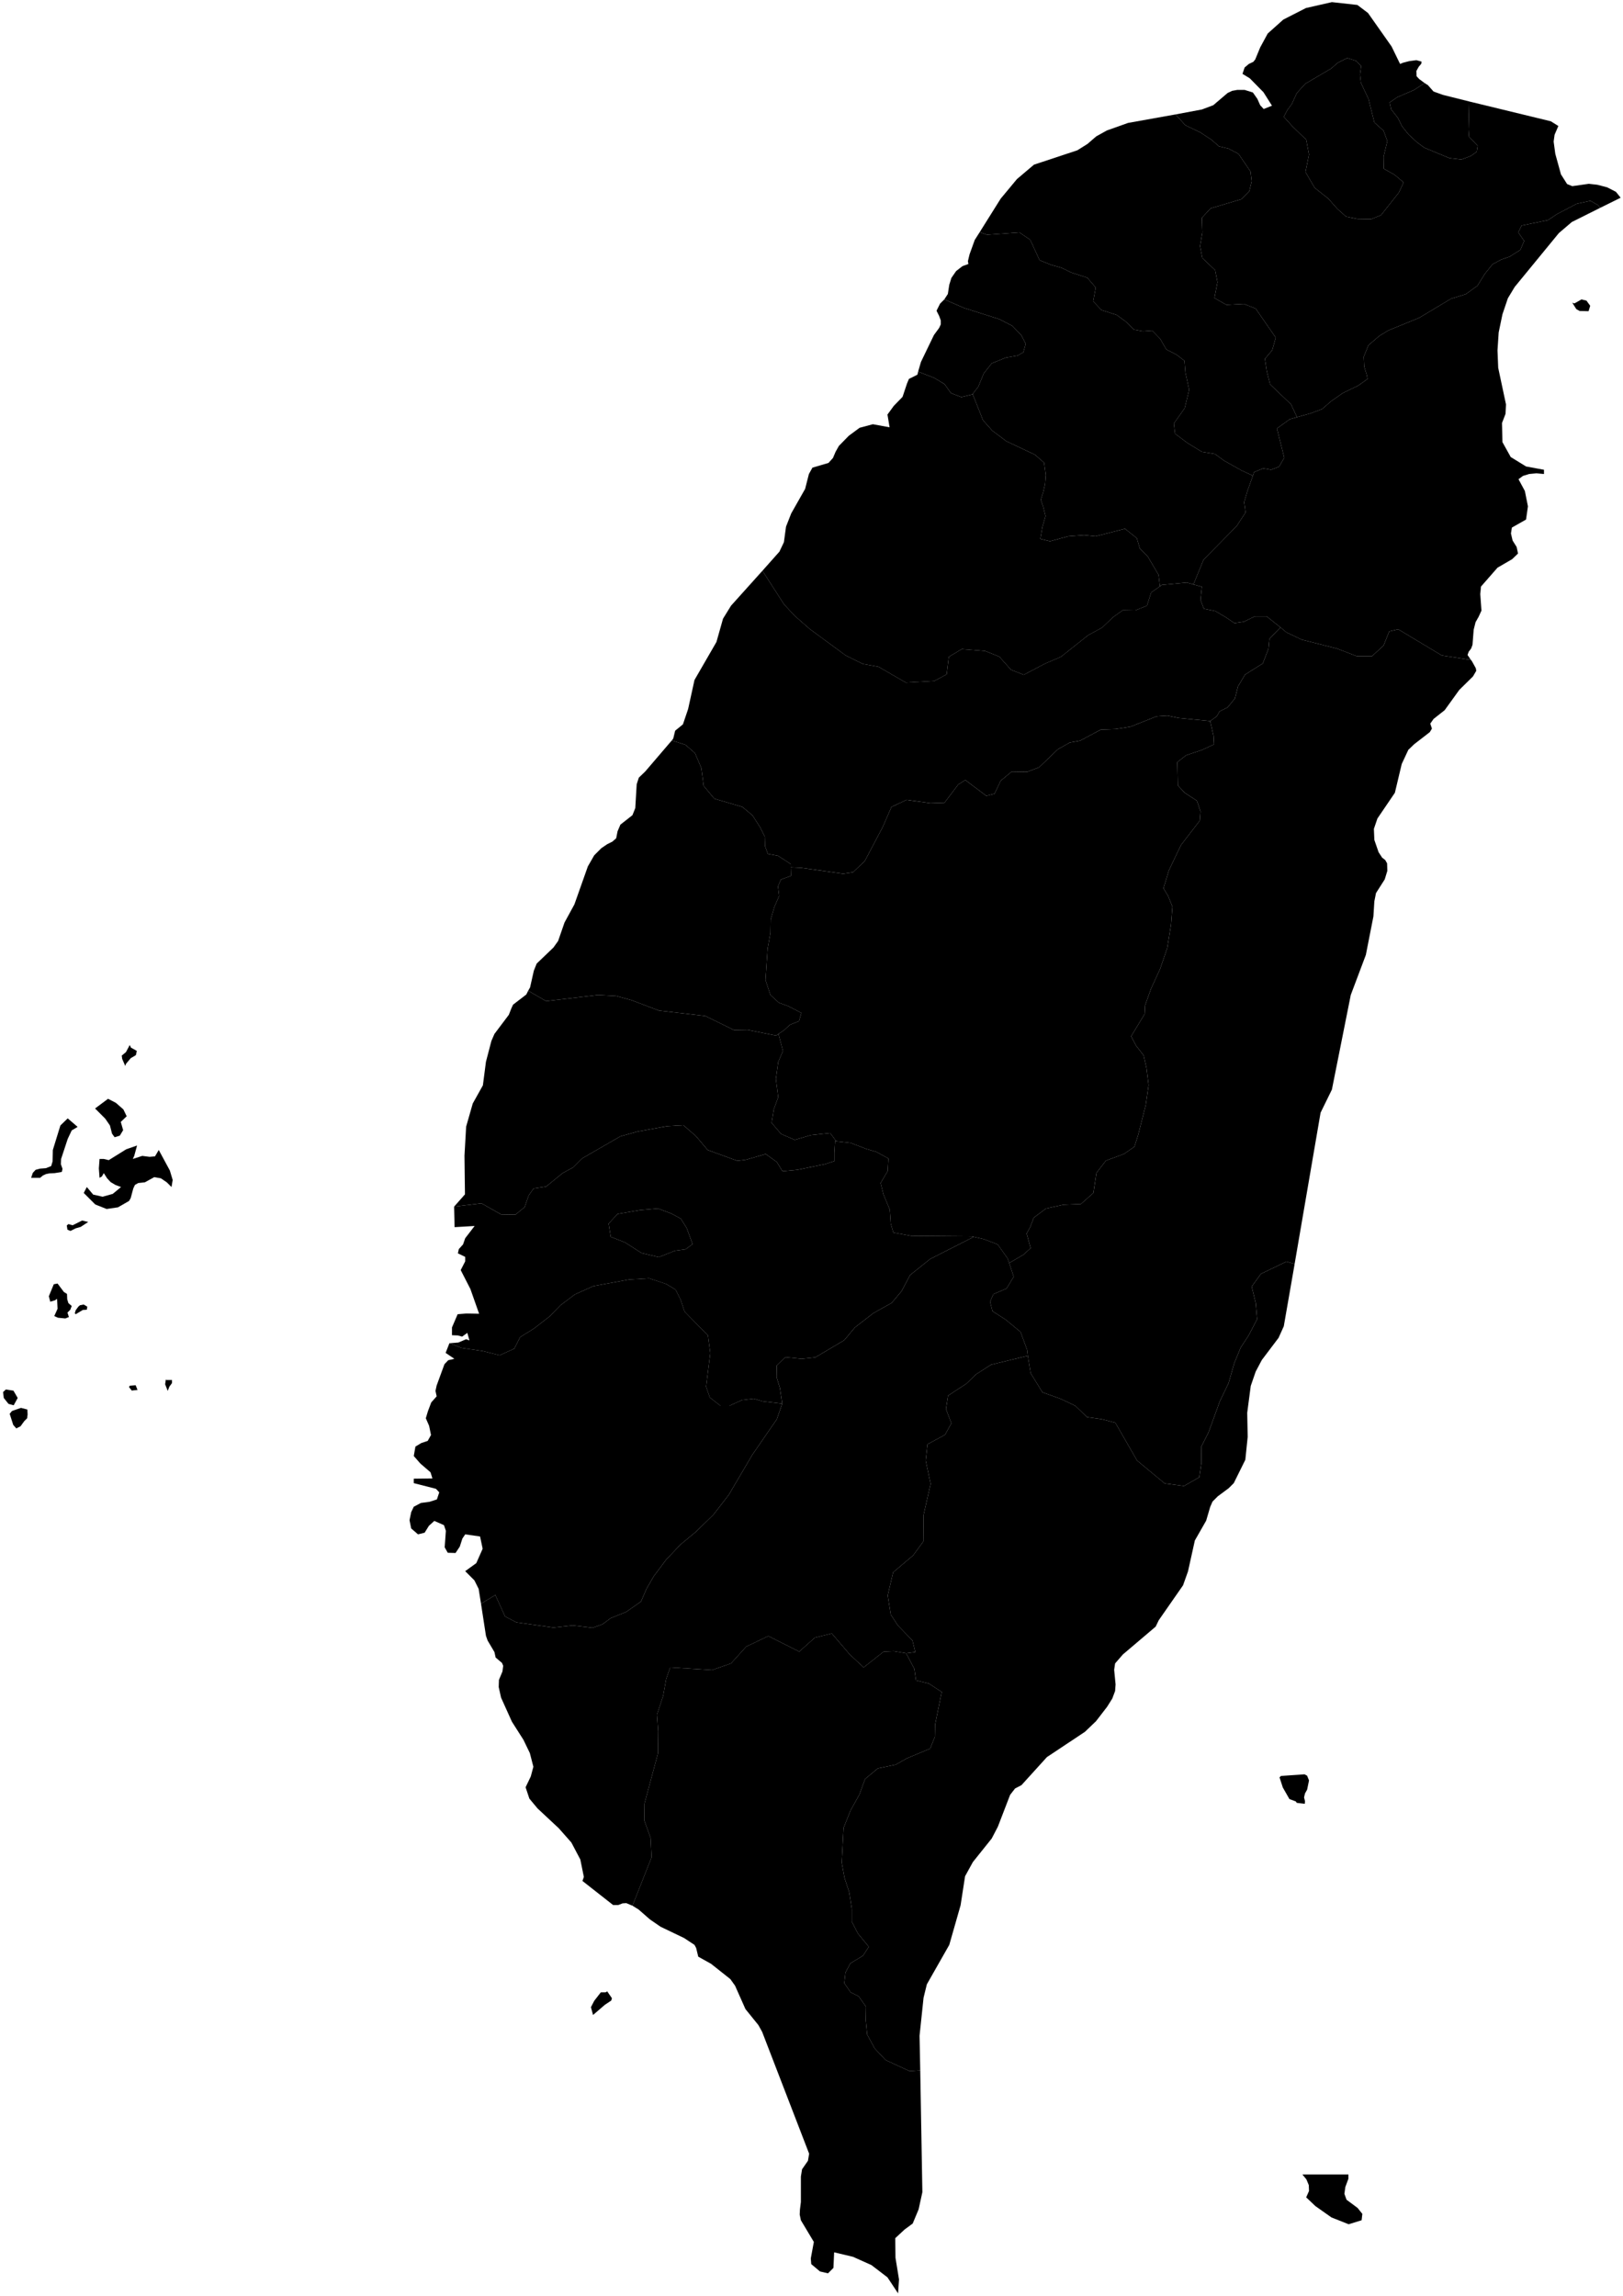 <?xml version="1.0" encoding="utf-8"?>
<!-- Generator: Adobe Illustrator 25.2.3, SVG Export Plug-In . SVG Version: 6.00 Build 0)  -->
<svg version="1.1" id="Layer_1" xmlns="http://www.w3.org/2000/svg" xmlns:xlink="http://www.w3.org/1999/xlink" x="0px" y="0px"
	 viewBox="0 0 688 973" style="enable-background:new 0 0 688 973;" xml:space="preserve">
<path id="changhua-county" d="M335.2,367.6l0.1,3.6l-4.3,1.6l-1.2,2.9l0.5,4l-2,4.6l-1.6,5.4l-0.1,5.7l-1.2,6.6l-0.9,13.4l2.1,6.3
	l3.6,3.3l3.9,1.4l5.6,2.9l-1,3.5l-3.8,1.5l-2.5,2.3l-2.4,1.6l-1,0.7l-12-2.4l-5.8,0.1l-12.2-6l-19.7-2.3l-11.6-4.4l-6.6-1.8
	l-7.6-0.4l-22,2.6l-7.6-4.4l0.8-1.4l1.6-7.1l1.2-3l7.1-6.8l2-2.8l2.7-7.8l4.2-7.7l5.7-16.1l2.7-4.7l3-3l2.5-1.7l2.2-1.1l1.6-1.4
	l0.6-3l1.2-2.8l5.1-4l1.2-3l0.6-10.1l0.9-2.8l2.7-2.6l11.3-13.2l5.8,1.9l4,3.5l2.7,6.3l1,7.6l4.5,5.4l11.9,3.5l4.3,3.6l3.2,5l2,4
	l0.1,4l1.2,3.3l4.3,0.8l5.4,3.5V367.6L335.2,367.6z"/>
<path id="chiayi-city" d="M261.8,514.5l9.3-1.6l7.8-0.7l5.6,2.1l4.1,2.2l2.5,4l2.5,6.8l-3,2.2l-4.5,0.6l-6.8,2.7l-7.3-1.7l-7-4.5
	l-6.1-2.4l-0.9-5.6L261.8,514.5L261.8,514.5z"/>
<path id="chiayi-county" d="M354.5,483.7l6.1,0.7l6.8,2.6l4.1,1.2l5.1,2.8l-0.3,5.3l-3,5.1l1.2,4.8l2.7,6.5l0.4,5.9l1.1,3.8l7.6,1.4
	l25.6,0.2l0.9,0.2l-18.5,9.4l-8.5,6.8l-3.6,6.8l-4.2,5l-7.7,4.3l-7.9,6.1l-4.5,5.4l-12.3,7.3l-5.8,0.6l-6.9-0.7l-3.6,3.5l-0.1,5
	l1.4,4.5l1,6.7l-8.4-1l-3.7-1.1l-5,0.6l-5.3,2.4h-3.8l-4.5-3.5l-1.6-4.6l1.8-14.2l-1-7.5l-9.9-10.1l-1.7-5.1l-2.1-4.2l-4-2.4
	l-7.2-2.4l-8.5,0.5l-15.2,2.8l-7.8,3.5l-6.1,4.6l-4.7,4.8l-6.6,5.1l-5.8,3.6l-2.5,4.9l-6.2,2.8l-7.2-1.8l-8.9-1.3l-5.2-2l3.8-0.3
	l3.3-1.4l1.4,0.5l-0.9-3.2l-2.2,1.6l-1.8-0.5l-2.5-0.1v-3.3l2.4-5.6l3.7-0.3l5.4,0.1l-3.7-10.5l-4.1-8l1.9-3.7v-1.9l-3.1-1.5
	l0.4-1.8l1.8-2l0.9-2.6l4-5.2l-8.5,0.5l-0.2-8.7l11.6-1.4l8.3,4.7l6.1,0.1l3.9-3.2l1.7-4.9l2.1-3l5.3-0.8l7-5.7l4.4-2.4l3.8-3.8
	l16.3-9.4l7.2-2l12.6-2.3l6.9-0.4l5.3,4.6l5,5.9l12.6,4.6l3.7-0.5l8.3-2.4l4.7,3.4l2.4,3.9l6.3-0.6l11.7-2.4l4-1.3v-3.4l0.3-5
	L354.5,483.7L354.5,483.7z M261.8,514.5l-3.8,4.1l0.9,5.6l6.1,2.4l7,4.5l7.3,1.7l6.8-2.7l4.5-0.6l3-2.2l-2.5-6.8l-2.5-4l-4.1-2.2
	l-5.6-2.1l-7.8,0.7L261.8,514.5L261.8,514.5z"/>
<path id="hualien-county" d="M623.4,279.5l0.6,0.8l1.6,2.9l0.2,1.1l-1.4,2.4l-5.8,5.7l-6.2,8.6l-4.7,3.7l-1.4,2l0.7,2.1l-0.9,1.5
	l-6.6,5.1l-2.5,2.4l-2.8,6l-2.9,12.2l-7.4,10.9l-1.5,4.4l0.2,4.7l1.8,5.2l1.5,2.3l1.3,1l0.8,1.4l0.1,3.2l-1.1,3.6l-3.7,5.8l-0.7,3.5
	l-0.4,6.4l-3.2,16.3l-6.4,17l-8,40.1l-4.8,9.8l-11,64.1l-3.5-1l-10.8,5.2l-3.9,5.4l1.7,6.9l0.6,6.9l-3.6,6.9l-3.4,5.2l-2.7,6.6
	l-2.4,8.4l-3.7,7.7l-4.8,13.2l-3.1,6.1l0.1,6.7l-0.9,6.2l-6.5,3.7l-8.2-1.1L482,619l-9.2-16l-5.7-1.5l-6.3-0.9l-5-4.8l-6.1-2.9
	l-7.8-2.8l-5-8.1l-1.2-7.4l-0.3-2.5l-2.8-7.6l-6.3-5.2l-5.6-3.6l-1-4l1.4-3.2l5.6-2.4l3-5l-1.9-5.8l6-3.5l3.1-2.8l-1.7-6.2l1.5-2.7
	l1.5-4l5.2-3.9l7.4-1.6l7.4-0.3l5.3-4.7l1.3-8.5l4-5.2l7.6-2.8l4.5-3.1l1.6-5.1l3.2-12.6l1.2-8.4l-0.9-7.2l-1.2-5.4l-3.2-4.1l-2.1-4
	l5.7-9.4l0.2-3.7l2.5-7l3.9-8.5l3-8.8l1.6-9.9l0.6-7.6l-1.8-4.5l-2-3.3l2.3-7.6l5.1-10.7l8-10.4l0.3-3.9l-1.5-4.5l-5.2-3.4l-2.9-3.1
	l-0.2-9.9l3.7-2.9l6.6-2.2l5.2-2.4l-0.2-3.7l-1.4-6.2l2.8-2l1.2-2.1l3.4-1.7l3.1-3.8l1.3-5.1l3-5l7.5-4.7l2.4-6.2l0.4-4.2l4.7-4.9
	l2.5,2.1l6.5,3.1l15,3.8l8.3,3.2h6.5l4.9-4.5l2.4-6l3.8-0.9l18.5,11.1l11.1,1.7L623.4,279.5L623.4,279.5z"/>
<path id="hsinchu-city" d="M412.3,167l-0.2,0.2l-4.6,1.1l-4.4-1.7l-2.7-3.8l-4.3-2.6l-6.9-2.7l1.2-4.1l5.5-11.4l2.2-3l0.7-1.5v-1.7
	l-0.7-1.9l-1.1-2.2l1.5-3l1.8-1.8l8.3,3.6l15.1,4.8l5.4,2.8l3.8,3.9l1.9,3.7l-1,3.6l-2.4,1.4l-5.1,0.9l-5.9,2.4l-3.4,4.3l-2.3,5.6
	L412.3,167L412.3,167z"/>
<path id="hsinchu-county" d="M531.1,201.6l-2.3,6.5l-1.4,4.7l0.6,4.4l-3.8,5.8l-14,14.2l-4.3,10.5l-2.8-0.8l-10.6,1l-0.8,0.6
	l-0.6-4.9l-4.6-7.8l-3.3-3.3l-1.3-4.4l-5-4l-12.5,3.2l-4.8-0.5l-6.8,0.5l-7.7,2.1l-4.1-1l0.9-5.1l1.3-4.6l-1-4l-1-2.9l1-3.1l0.8-3.5
	l0.3-3.9l-0.7-5.2l-3.9-3.4l-12.1-5.7l-6-4.5l-3.9-4.4l-4.4-11.1l2.4-3.1l2.3-5.6l3.4-4.3l5.9-2.4l5.1-0.9l2.4-1.4l1-3.6l-1.9-3.7
	l-3.8-3.9l-5.4-2.8l-15.1-4.8l-8.3-3.6l1.5-2.3l0.6-3.9l0.9-2.9l2-2.9l2.7-2.1l2.5-0.9l-0.2-1.2l0.7-2.9l2.2-6.1l2.1-3.3l3.1,1.1
	l13.7-1l4.6,3.1l4,8.7l5,2l4.3,1.2l4.1,2l6.8,2.2l3.6,4.2l-1.1,5.8l3.5,3.7l6.5,2.1l4.2,3.1l3.1,3.1l3.8,0.7l3.9-0.3l3.4,3.5
	l2.6,4.5l4.3,2.2l3.4,2.6l0.4,5l1.6,7.3l-1.9,7.8l-4.6,6.5l0.5,4.3l5.2,3.9l6.2,3.8l5.5,0.9l4,2.9l7.3,4.1L531.1,201.6L531.1,201.6z
	"/>
<path id="kaohsiung-city_1_" d="M247.5,795.5l-1.5-7.4l-3.8-7.2l-5.3-6l-9-8.4l-3.5-4.2l-1.6-4.8l2.2-4.6l1.1-4.1l-1.5-5.8l-2.7-5.6
	l-4.9-7.7l-4.6-10.2l-1-4.5l0.1-3l1.5-3.6l0.3-2.4l-0.5-1.2l-2.7-2.3l-0.5-2.3l-2.9-4.9l-0.7-2l-2.1-13.6l6.1-3.7l0.2,0.5l3.9,8.6
	l4.8,2.5l15.7,2.2l8.2-0.9l8.4,1l4.2-1.5l3.5-2.6l6.5-2.6l6.3-4.4l2.4-5.5l3-5.2l5.3-7.1l6.1-6.4l6.5-5.4l7.4-7.2l6.5-8.4l10-17
	l10.4-15.1l2.3-6.6l-1-6.7l-1.4-4.5l0.1-5l3.6-3.5l6.9,0.7l5.8-0.6l12.3-7.3l4.5-5.4l7.9-6.1l7.7-4.3l4.2-5l3.6-6.8l8.5-6.8
	l18.5-9.4l4.3,1l5.8,2.2l4.2,5.9l0.7,2l0,0l1.9,5.8l-3,5l-5.6,2.4l-1.4,3.2l1,4l5.6,3.6l6.3,5.2l2.8,7.6l0.3,2.5l-15.6,3.8l-6.4,4.1
	l-4,3.9l-7.8,5.1l-0.9,5.7l2.3,6l-2.7,4.9l-7.4,4l-0.8,6.9l2.1,9.9l-3,13.2l-0.1,11.2l-4.3,5.9l-8.5,7.2l-2.3,9.8l1.3,8.1l3,4.6
	l6.2,6.4l1.2,4.9l-3.9,0.5l-5.2-0.9l-4.3,0.2l-8.5,6.7l-5.9-5.5l-7.6-8.9l-7.2,1.8l-6.6,5.9l-13.1-6.6l-9.4,4.5l-6.4,7.1l-8,2.8
	l-17.8-1.1l-1.7,4.9l-1.3,7.2l-2.6,7.9l0.5,7l-0.1,9.5l-5.7,21.2l-0.1,7.1l2.7,7.5l0.4,8.2l-8.1,20.5l-2.6-1.1l-1.6,0.1l-1.8,0.7
	h-2.2l-13-10.2"/>
<path id="keelung-city" d="M622.8,43l-0.3,11.9l0.2,3l3.7,3.9l-0.4,2.5l-2.5,1.8l-4,1.5l-5.1-0.6l-10.6-4.4l-3-2.2l-3.7-3.4
	l-2.8-3.5l-1.7-3.5l-2.9-3.7l-0.6-2.9l3.2-2.2l7.2-3.1l4.4-2.9l1.4,0.9l2.4,2.7l3.9,1.4L622.8,43L622.8,43z"/>
<path id="miaoli-county" d="M412.3,167l4.4,11.1l3.9,4.4l6,4.5l12.1,5.7l3.9,3.4l0.7,5.2l-0.3,3.9l-0.8,3.5l-1,3.1l1,2.9l1,4
	l-1.3,4.6l-0.9,5.1l4.1,1l7.7-2.1l6.8-0.5l4.8,0.5l12.5-3.2l5,4l1.3,4.4l3.3,3.3l4.6,7.8l0.6,4.9l-3.7,2.6l-1.8,5.6l-4.9,2l-5.3-0.1
	l-4.2,3l-4.6,4.4l-5.9,3.2l-11.6,9.2l-6.8,2.9L434,286l-5.4-2.1l-5-5.6l-6-2.4l-9.9-0.8l-5.5,3.3l-0.9,7.4l-5.2,2.8l-12.1,0.7
	l-11.6-6.7l-6.6-1.2l-7.3-3.6l-15.1-11.1l-6.3-5.5l-4.7-5l-9.2-14.3l7.2-8.1l1.9-4l0.9-6.6l2.2-5.6l5.9-10.4l1.6-6.3l1.5-2.7l6.8-2
	l1.9-2.1l1.1-2.6l1.4-2.5l4.2-4.3l4.6-3.4l5.6-1.5l7.1,1.3l-0.9-5.4l2.7-3.7l3.7-3.8l1.9-5.7l0.8-1.9l3.6-1.8l0.3-1.3l6.9,2.7
	l4.3,2.6l2.7,3.8l4.4,1.7l4.6-1.1L412.3,167L412.3,167z"/>
<path id="nantou-county" d="M513,305.6l1.4,6.2l0.2,3.7l-5.2,2.4l-6.6,2.2l-3.7,2.9l0.2,9.9l2.9,3.1l5.2,3.4l1.5,4.5l-0.3,3.9
	l-8,10.4l-5.1,10.7l-2.3,7.6l2,3.3l1.8,4.5l-0.6,7.6l-1.6,9.9l-3,8.8l-3.9,8.5l-2.5,7l-0.2,3.7l-5.7,9.4l2.1,4l3.2,4.1l1.2,5.4
	l0.9,7.2l-1.2,8.4l-3.2,12.6l-1.6,5.1l-4.5,3.1l-7.6,2.8l-4,5.2l-1.3,8.5l-5.3,4.7l-7.4,0.3l-7.4,1.6l-5.2,3.9l-1.5,4l-1.5,2.7
	l1.7,6.2l-3.1,2.8l-6,3.5l-0.7-2l-4.2-5.9l-5.8-2.2l-4.3-1l-0.9-0.2l-25.6-0.2l-7.6-1.4l-1.1-3.8l-0.4-5.9l-2.7-6.5l-1.2-4.8l3-5.1
	l0.3-5.3l-5.1-2.8l-4.1-1.2l-6.8-2.6l-6.1-0.7l-2.6-3.5l-8.2,0.9l-6.8,2l-5.8-2.5l-4-4.7l0.9-5.7l1.9-5.2l-1-7.7l1-7.2l2-4.7
	l-1.9-7.2l2.4-1.6l2.5-2.3l3.8-1.5l1-3.5l-5.6-2.9l-3.9-1.4l-3.6-3.3l-2.1-6.3l0.9-13.4l1.2-6.6l0.1-5.7l1.6-5.4l2-4.6l-0.5-4
	l1.2-2.9l4.3-1.6l-0.1-3.6l4.3,0.2l17.9,2.5l4.2-0.6l5-4.8l7.6-14.4l3.7-8.5l6.4-3l10.1,1.4l6-0.2l5.8-7.7l3-1.9l8.9,6.7l3.5-0.9
	l2.6-5.5l4.7-3.9l6.6,0.1l5-1.9l7.9-7.6l5.1-2.9l4.4-0.8l8.8-4.7l6.2-0.2l6.3-1l11.1-4.4l4.6-0.3l4.7,1L513,305.6L513,305.6z"/>
<path id="new-taipei-city" d="M603.9,35.2l-4.4,2.9l-7.2,3.1l-3.2,2.2l0.6,2.9l2.9,3.7l1.7,3.5l2.8,3.5l3.7,3.4l3,2.2l10.6,4.4
	l5.1,0.6l4-1.5l2.5-1.8l0.4-2.5l-3.7-3.9l-0.2-3l0.3-11.9l34.6,8.4l3.2,2l-1.6,3.7l-0.4,2.9l0.7,5.2l2.4,8.7l2.6,4.1l2.2,0.9l7-1
	l3.6,0.4l4.2,1.1l3.7,1.9l2,2.5l-8.7,4.3l-0.8-1.1l-3.3-1.9l-5.9,1.3l-8.4,4.4l-3.7,2.5L645,95.6l-1.4,2.9l2.5,3.6l-1.6,3.8
	l-4.6,2.9l-3.5,1.2l-3.7,2l-3.3,4.1l-3.1,5l-5,3.6l-6.2,1.9l-13.5,8.1l-13,5.3l-3.8,2.3l-4.7,4l-2,4.9l0.2,4.2l1,3.2l0.4,2l-3.9,2.8
	l-6.6,3.2l-5,3.5l-3.8,3.3l-4.9,1.8l-5.7,1.6l-2.5-5.4l-8.9-8.5l-1.4-5.6l-0.8-5.2l3.1-3.7l1.5-5.3l-8.5-12.3l-5-2l-7.4,0.4
	l-5.1-2.9l1.3-6.7l-1-5.1l-5.4-5.1l-1-5.1l1-5.8l-0.2-6.2l3.7-4l13.1-3.9l3.3-3.4l1-4.2l-0.5-4.1l-5.1-7.5l-4.2-2.2l-4.1-1l-3.2-2.8
	l-4.7-3.1l-6.3-3l-4.2-4.6l11.2-2.1l4.8-1.8l6.1-5.2l1.9-0.9l2.2-0.4h3.1l3.5,1.1l1.9,2.7l1.2,2.7l1.5,1.6l3.5-1.4l-3.6-5.7
	l-5.8-5.9l-3.1-1.9l0.9-2.7l1.8-1.5l1.9-0.9l0.8-1l2.1-5.1l3.2-5.9l6.6-5.9l9.6-4.9l11-2.5l10.8,1.2l4.5,3.4l10,14.2l3.6,7.4
	l1.2-0.5l2.7-0.7l3-0.4l2.2,0.6l-0.1,0.9l-1.1,1.3l-1,1.8l0.1,2.2l1.1,1.2L603.9,35.2L603.9,35.2z M585.4,91.2l7.6-9.6l2-4.3
	l-3.8-3.2l-4.6-2.6l-0.1-5.1l1.6-6.6l-1.6-4.4l-3.9-3.5l-2.5-10l-3.2-6.8l-0.4-3.5L577,28l-2.1-2.2l-3.8-1.2l-4,2l-2.9,2.5
	l-10.9,6.4l-3.6,4l-2.1,4.6l-1.8,2.4l-1.6,3l3.8,4.2l5.7,5.5l1.2,6.3l-1.5,7.4l3.9,6.7l5.8,4.6l3.8,4.3l3.7,3.3l4.8,1l5.8,0.1
	L585.4,91.2L585.4,91.2z"/>
<path id="penghu-county" d="M8.7,604.5l-1.8,0.9l-1.3-1.5l-1.5-4.7l1-1.2l3.8-1.3l2.7,0.7l0.1,2.1l-0.2,1.6l-1.2,1.2L8.7,604.5z
	 M7.5,592.5l-1.7,3.1L3.6,595l-2-2.5L1.3,590l1.2-1.1l3.2,0.5L7.5,592.5z M56.3,589.3l-0.4,0.1l-1.2-1.5l0.3-0.6l2.5-0.2l0.8,2
	L56.3,589.3L56.3,589.3z M70.3,584.7l0.3,0.2h2.3v1.3l-1.1,1.5l-0.7,1.8l-1.1-2.8L70.3,584.7L70.3,584.7z M36.8,555.1l-1.7,0.1
	l-3,1.8l-0.4-0.4l0.4-1.3l1.1-1.5l0.7-0.6l1.6-0.3l1.5,0.9L36.8,555.1z M28.4,548.4l0.1,2.3l0.5,1.6l1.4,1.2l-0.6,1.6l-1.2,1.2
	l0.6,1.9l-1.5,0.6l-3.1-0.3l-1.6-0.7l1.4-3.1l-0.2-4.2l-0.9,0.6l-2,0.6l-0.6-2.3l2.1-5.1l1.6-0.3l2.7,3.6L28.4,548.4L28.4,548.4z
	 M-21.1,542.7l2.4,0.6v1.6l-0.6,0.9l-2.1,0.6l-1.1-1.1L-21.1,542.7L-21.1,542.7z M37.4,517.9l-3.2,2.1l-2.1,0.6l-2.2,1.1l-1.3-0.5
	l-0.3-1.8l0.7-0.6l1.8,0.5l4-2L37.4,517.9L37.4,517.9z M56.9,489.9l-0.6,1.3l4-1.3l3.1,0.4l2.3-0.2l1.6-2.7l4.7,8.7l1.2,4l-0.5,3
	l-2-2l-2.5-1.7l-2.8-0.5l-4,2.2l-2.8,0.3l-1.4,0.8l-0.7,1.5l-1.1,4.1l-0.7,1.2l-4.7,2.7l-4.8,0.7l-4.8-1.9l-4.9-4.9l1.3-2.5l2.7,3.2
	l4,0.9l4.3-1.2l3.5-2.9l-2.4-0.9l-2-1.2l-1.5-1.6l-1.4-2.2l-0.8,1.4l-1,0.6l-0.3-4l0.3-4H44l2.1,0.5l7.4-4.6l4.6-1.6L56.9,489.9
	L56.9,489.9z M17,499.2h-3.8l0.7-2.1l1.2-1.3l1.9-0.5l2.5-0.2l2.2-0.9l0.6-2l0.1-4.8l3.2-10.4l3.1-3l4.2,3.6l-2.5,1.5l-1.7,3.6
	l-2.8,8.5l-0.1,2.2l0.7,2l-0.3,1.3l-3,0.5l-2.2,0.1l-1.5,0.3l-1.3,0.6L17,499.2L17,499.2z M50.8,481.3l-2.2,0.7l-1.1-1.5l-0.9-3.5
	l-2-2.9l-4.3-4.3l5.5-4.1l3.3,1.7l3.2,2.8l1.4,2.9l-2.5,2.4l1,3.5L50.8,481.3L50.8,481.3z M53.4,450.9l-0.3,0.9l-1.3-3l-0.2-1.4
	l1.8-1.5l1.6-3l0.5,1.1l2.5,1.4l-0.4,1.8l-2.2,1.3L53.4,450.9z"/>
<path id="pingtung-county" d="M257.4,844l2,2.9l-0.3,1l-2.7,1.8l-5,4.3l-0.9-3.3l1.4-2.7l2.8-3.6h2L257.4,844L257.4,844z
	 M384.1,700.7l3.5,6.6l0.7,4.9l5.4,1.3l5.5,3.6l-2.8,13.8l-0.1,5.2l-2,5l-9.8,4.1l-4.8,2.7l-7.6,1.6l-5.4,4.5l-2.4,6.6l-3.7,6.6
	l-3,7.5l-0.8,14.7l1.2,6.5l2,6.1l1.1,7.1v5.4l2.6,5l4.6,5.6l-2.5,3.8l-5.3,3.2l-2.1,3.9l-0.5,4.5l2.7,3.9l3.4,1.7l3.1,4.4l-0.1,5.7
	l0.6,6.1l3.2,5.9l4.6,4.9l10.2,4.7l4.5-0.3l0.9,51.6l-1.6,7.3l-2.5,6l-3.4,2.5l-4,3.7l0.1,8.3l1.5,9.2l-0.4,5.9l-4.5-6.8l-6.8-5.2
	l-7.8-3.5l-8-1.9l-0.3,6.6l-2.3,2.3l-3.4-0.8l-3.7-3.1l-0.2-2.4l1.3-7l-5.5-9.2l-0.5-2.4l0.1-2.1l0.4-3.2v-10.8l0.5-3.1l2.5-3.6
	l0.5-3l-19.9-51.6l-1.6-2.9l-5.5-6.8l-4.4-9.9l-2-2.8l-8.2-6.5l-5.4-3l-0.9-3.7l-0.7-1.3l-4.4-2.9l-10-4.8l-4.5-3.1l-4.8-4.2
	l-2.6-1.6l8.1-20.5l-0.4-8.2l-2.7-7.5l0.1-7.1l5.7-21.2l0.1-9.5l-0.5-7l2.6-7.9l1.3-7.2l1.7-4.9l17.8,1.1l8-2.8l6.4-7.1l9.4-4.5
	l13.1,6.6l6.6-5.9l7.2-1.8l7.6,8.9l5.9,5.5l8.5-6.7l4.3-0.2L384.1,700.7L384.1,700.7z"/>
<path id="taichung-city" d="M491.7,248.5l0.8-0.6l10.6-1l2.8,0.8l3.6,1l-0.6,5.5l1.4,3.8l4.9,1l4.4,2.6l3.7,2.5l4-0.6l4.7-2.3h4.9
	l5.9,4.7l-4.7,4.9l-0.4,4.2l-2.4,6.2l-7.5,4.7l-3,5l-1.3,5.1l-3.1,3.8l-3.4,1.7l-1.2,2.1l-2.8,2l-13.4-1.3l-4.7-1l-4.6,0.3
	l-11.1,4.4l-6.3,1l-6.2,0.2l-8.8,4.7l-4.4,0.8l-5.1,2.9l-7.9,7.6l-5,1.9l-6.6-0.1l-4.7,3.9l-2.6,5.5l-3.5,0.9l-8.9-6.7l-3,1.9
	l-5.8,7.7l-6,0.2l-10.1-1.4l-6.4,3l-3.7,8.5l-7.6,14.4l-5,4.8l-4.2,0.6l-17.9-2.5l-4.3-0.2v-1.4l-5.4-3.5l-4.3-0.8l-1.2-3.3l-0.1-4
	l-2-4l-3.2-5l-4.3-3.6l-11.9-3.5l-4.5-5.4l-1-7.6l-2.7-6.3l-4-3.5l-5.8-1.9l0.6-0.8l0.8-3.3l3.3-2.7l2.2-6.5l2.7-12.3l9.3-16.1
	l2.8-9.9l3.4-5.5l13.3-14.8l9.2,14.3l4.7,5l6.3,5.5l15.1,11.1l7.3,3.6l6.6,1.2l11.6,6.7l12.1-0.7l5.2-2.8l0.9-7.4l5.5-3.3l9.9,0.8
	l6,2.4l5,5.6l5.4,2.1l8.9-4.7l6.8-2.9l11.6-9.2l5.9-3.2l4.6-4.4l4.2-3l5.3,0.1l4.9-2l1.8-5.6L491.7,248.5L491.7,248.5z"/>
<path id="tainan-city" d="M331.6,594.9l-2.3,6.6l-10.4,15.1l-10,17l-6.5,8.4l-7.4,7.2l-6.5,5.4l-6.1,6.4l-5.3,7.1l-3,5.2l-2.4,5.5
	l-6.3,4.4l-6.5,2.6l-3.5,2.6l-4.2,1.5l-8.4-1l-8.2,0.9l-15.7-2.2l-4.8-2.5l-3.9-8.6L210,676l-6.1,3.7l-1-6.3l-1.8-3.6l-3.9-3.9
	l4.7-3.4l2.7-6.1l-1.1-5.2l-6.3-0.9l-1.2,1.8l-1.1,3.4l-1.8,2.7l-3.3-0.1l-1.3-2.3l0.5-7l-0.8-2.4l-4.1-1.8l-2.3,2.1l-1.8,2.9
	l-2.8,0.7l-2.9-2.5l-0.7-3.5l0.7-3.4l1.1-2.3l3-1.6l3.7-0.5l3.1-1l1-3l-1.4-1.5l-9.4-2.4v-1.9l7.9-0.1l-0.8-2.6l-4.3-3.7l-2.8-3.2
	l0.7-4l2.5-1.5l2.7-0.9l1.4-2.5l-0.8-3.9l-1.4-3.2l0.9-3l1.4-3.7l2.3-2.6l-0.5-2.3l0.5-2.3l3.3-9l1.6-1.7l2.6-0.6l-3.7-2.5l1.6-4.1
	l5.2,2l8.9,1.3l7.2,1.8l6.2-2.8l2.5-4.9l5.8-3.6l6.6-5.1l4.7-4.8l6.1-4.6l7.8-3.5l15.2-2.8l8.5-0.5l7.2,2.4l4,2.4l2.1,4.2l1.7,5.1
	l9.9,10.1l1,7.5l-1.8,14.2l1.6,4.6l4.5,3.5h3.8l5.3-2.4l5-0.6l3.7,1.1L331.6,594.9L331.6,594.9z"/>
<path id="taipei-city" d="M585.4,91.2l-4.2,1.7l-5.8-0.1l-4.8-1l-3.7-3.3l-3.8-4.3l-5.8-4.6l-3.9-6.7l1.5-7.4l-1.2-6.3l-5.7-5.5
	l-3.8-4.2l1.6-3l1.8-2.4l2.1-4.6l3.6-4l10.9-6.4l2.9-2.5l4-2l3.8,1.2L577,28l-0.5,3.6l0.4,3.5l3.2,6.8l2.5,10l3.9,3.5l1.6,4.4
	l-1.6,6.6l0.1,5.1l4.6,2.6l3.8,3.2l-2,4.3L585.4,91.2L585.4,91.2z"/>
<path id="taitung-county" d="M577.2,941l-5.5,1.7l-7.3-2.9l-6.8-4.8l-3.9-3.7l1.2-2.7l-0.1-2.5l-1-2.4l-1.7-2.1h19.5v1.8l-1.3,3.5
	l-0.4,2.9l0.9,2.5l4.7,3.5l2,2.5L577.2,941L577.2,941z M553.2,763.4l-0.1,1.1l-3.4-0.4l-0.4-0.6l-2.7-1l-2.8-4.9l-1.4-4.3l0.6-0.6
	l10-0.7l1.1,0.6l0.8,2l-0.8,3.9l-0.9,1.6l-0.4,1.7L553.2,763.4L553.2,763.4z M390.1,877.5l-4.5,0.3l-10.2-4.7l-4.6-4.9l-3.2-5.9
	l-0.6-6.1l0.1-5.7l-3.1-4.4l-3.4-1.7l-2.7-3.9l0.5-4.5l2.1-3.9l5.3-3.2l2.5-3.8l-4.6-5.6l-2.6-5v-5.4L360,802l-2-6.1l-1.2-6.5
	l0.8-14.7l3-7.5l3.7-6.6l2.4-6.6l5.4-4.5l7.6-1.6l4.8-2.7l9.8-4.1l2-5l0.1-5.2l2.8-13.8l-5.5-3.6l-5.4-1.3l-0.7-4.9l-3.5-6.6
	l3.9-0.5l-1.2-4.9l-6.2-6.4l-3-4.6l-1.3-8.1l2.3-9.8l8.5-7.2l4.3-5.9l0.1-11.2l3-13.2l-2.1-9.9l0.8-6.9l7.4-4l2.7-4.9l-2.3-6
	l0.9-5.7l7.8-5.1l4-3.9l6.4-4.1l15.6-3.8l1.2,7.4l5,8.1l7.8,2.8l6.1,2.9l5,4.8l6.3,0.9l5.7,1.5l9.2,16l11.7,9.7l8.2,1.1l6.5-3.7
	l0.9-6.2l-0.1-6.7l3.1-6.1l4.8-13.2l3.7-7.7l2.4-8.4l2.7-6.6l3.4-5.2l3.6-6.9l-0.6-6.9l-1.7-6.9l3.9-5.4l10.8-5.2l3.5,1l-4.6,26.4
	L542,567l-7.1,9.4l-2.6,4.9l-2.1,6.1l-1.5,11.4l0.2,10.2l-1,9.7l-4.9,9.9l-2.1,2.1l-4.7,3.5l-2.2,2.2l-1,2.3l-1.7,5.8l-4.8,8.4
	l-2.9,13.1l-2.1,5.9l-10.3,14.8l-1.3,2.7L476,701.2l-3.3,3.8l-0.4,2.7l0.6,6.2l-0.2,2.8l-1.2,3.2l-2.2,3.5l-4.7,6.1l-4.7,4.5
	l-16.1,10.7L433,756.6l-2.7,1.4l-2.1,2.7l-5.2,13.5l-2.6,5l-8,10l-3.3,6l-1.9,12.3l-4.8,16.8l-9.5,16.7l-1.4,5.7l-1.7,16.1
	L390.1,877.5L390.1,877.5z"/>
<path id="taoyuan-city" d="M549.8,176.8l-3.1,0.9l-5.4,3.9l3.1,12.4l-2.2,3.8l-3.4,1.3l-3.3-0.6l-3.9,1.6l-0.5,1.5l-4.8-2.2
	l-7.3-4.1l-4-2.9l-5.5-0.9l-6.2-3.8l-5.2-3.9l-0.5-4.3l4.6-6.5l1.9-7.8l-1.6-7.3l-0.4-5l-3.4-2.6l-4.3-2.2l-2.6-4.5l-3.4-3.5
	l-3.9,0.3l-3.8-0.7l-3.1-3.1l-4.2-3.1l-6.5-2.1l-3.5-3.7l1.1-5.8l-3.6-4.2l-6.8-2.2l-4.1-2l-4.3-1.2l-5-2l-4-8.7l-4.6-3.1l-13.7,1
	l-3.1-1.1l8.9-14.2l6.9-8.3l7.2-6.1l18.4-6.1L461,61l3.7-3.2l4.5-2.5l9-3.2l20.1-3.6l4.2,4.6l6.3,3l4.7,3.1l3.2,2.8l4.1,1l4.2,2.2
	l5.1,7.5l0.5,4.1l-1,4.2l-3.3,3.4l-13.1,3.9l-3.7,4l0.2,6.2l-1,5.8l1,5.1l5.4,5.1l1,5.1l-1.3,6.7l5.1,2.9l7.4-0.4l5,2l8.5,12.3
	l-1.5,5.3l-3.1,3.7l0.8,5.2l1.4,5.6l8.9,8.5L549.8,176.8L549.8,176.8z"/>
<path id="yilan-county" d="M670.4,126.9l2.1,0.5l1.6,2.2l-0.7,2.3l-3.8-0.1l-1.4-0.8l-1.7-2.7l0.9,0.3L670.4,126.9L670.4,126.9z
	 M623.4,279.5h-1.1l-11.1-1.7l-18.5-11.1l-3.8,0.9l-2.4,6l-4.9,4.5h-6.5l-8.3-3.2l-15-3.8l-6.5-3.1l-2.5-2.1l-5.9-4.7H532l-4.7,2.3
	l-4,0.6l-3.7-2.5l-4.4-2.6l-4.9-1l-1.4-3.8l0.6-5.5l-3.6-1l4.3-10.5l14-14.2l3.8-5.8l-0.6-4.4l1.4-4.7l2.3-6.5l0.5-1.5l3.9-1.6
	l3.3,0.6l3.4-1.3l2.2-3.8l-3.1-12.4l5.4-3.9l3.1-0.9l5.7-1.6l4.9-1.8l3.8-3.3l5-3.5l6.6-3.2l3.9-2.8l-0.4-2l-1-3.2l-0.2-4.2l2-4.9
	l4.7-4l3.8-2.3l13-5.3l13.5-8.1l6.2-1.9l5-3.6l3.1-5l3.3-4.1l3.7-2l3.5-1.2l4.6-2.9l1.6-3.8l-2.5-3.6l1.4-2.9l11.2-2.3l3.7-2.5
	l8.4-4.4l5.9-1.3l3.3,1.9l0.8,1.1l-12,6l-5.5,4.7l-18.7,22.8l-2.9,4.8l-2.3,6.8l-1.6,7.7l-0.5,7.6l0.3,7.4l3.3,15.5l-0.2,4l-1.5,3.9
	l0.2,8.1l3.5,6.3l6.5,4l7.6,1.4v1.8l-3.2-0.3l-3.1,0.3l-2.6,0.8l-1.9,1.4l2.7,5l1.3,6.5l-0.8,5.6l-6,3.4l-0.4,2.5l0.7,3l1.7,2.7
	l0.6,2.8L641,237l-6.2,3.6l-7,8l-0.3,3.2l0.5,7l-1.2,2.6l-1.3,2.3l-0.8,3.2l-0.5,6.4l-0.6,1.6l-1,1.3l-0.5,1.4L623.4,279.5
	L623.4,279.5z"/>
<path id="yunlin-county" d="M330,438.2l1.9,7.2l-2,4.7l-1,7.2l1,7.7l-1.9,5.2l-0.9,5.7l4,4.7l5.8,2.5l6.8-2l8.2-0.9l2.6,3.5H354
	l-0.3,5v3.4l-4,1.3l-11.7,2.4l-6.3,0.6l-2.4-3.9l-4.7-3.4l-8.3,2.4l-3.7,0.5l-12.6-4.6l-5-5.9l-5.3-4.6l-6.9,0.4l-12.6,2.3l-7.2,2
	l-16.3,9.4l-3.8,3.8l-4.4,2.4l-7,5.7l-5.3,0.8l-2.1,3l-1.7,4.9l-3.9,3.2l-6.1-0.1l-8.3-4.7l-11.6,1.4l4.6-5.2l-0.2-16.4l0.7-12.3
	l2.8-9.8l4.3-7.7l1.3-10l2.3-8.8l1.3-3l6.1-8.1l1.1-2.8l0.7-1.5l5.6-4.3l0.8-1.6l7.6,4.4l22-2.6l7.6,0.4l6.6,1.8l11.6,4.4l19.7,2.3
	l12.2,6l5.8-0.1l12,2.4L330,438.2L330,438.2z"/>
</svg>

